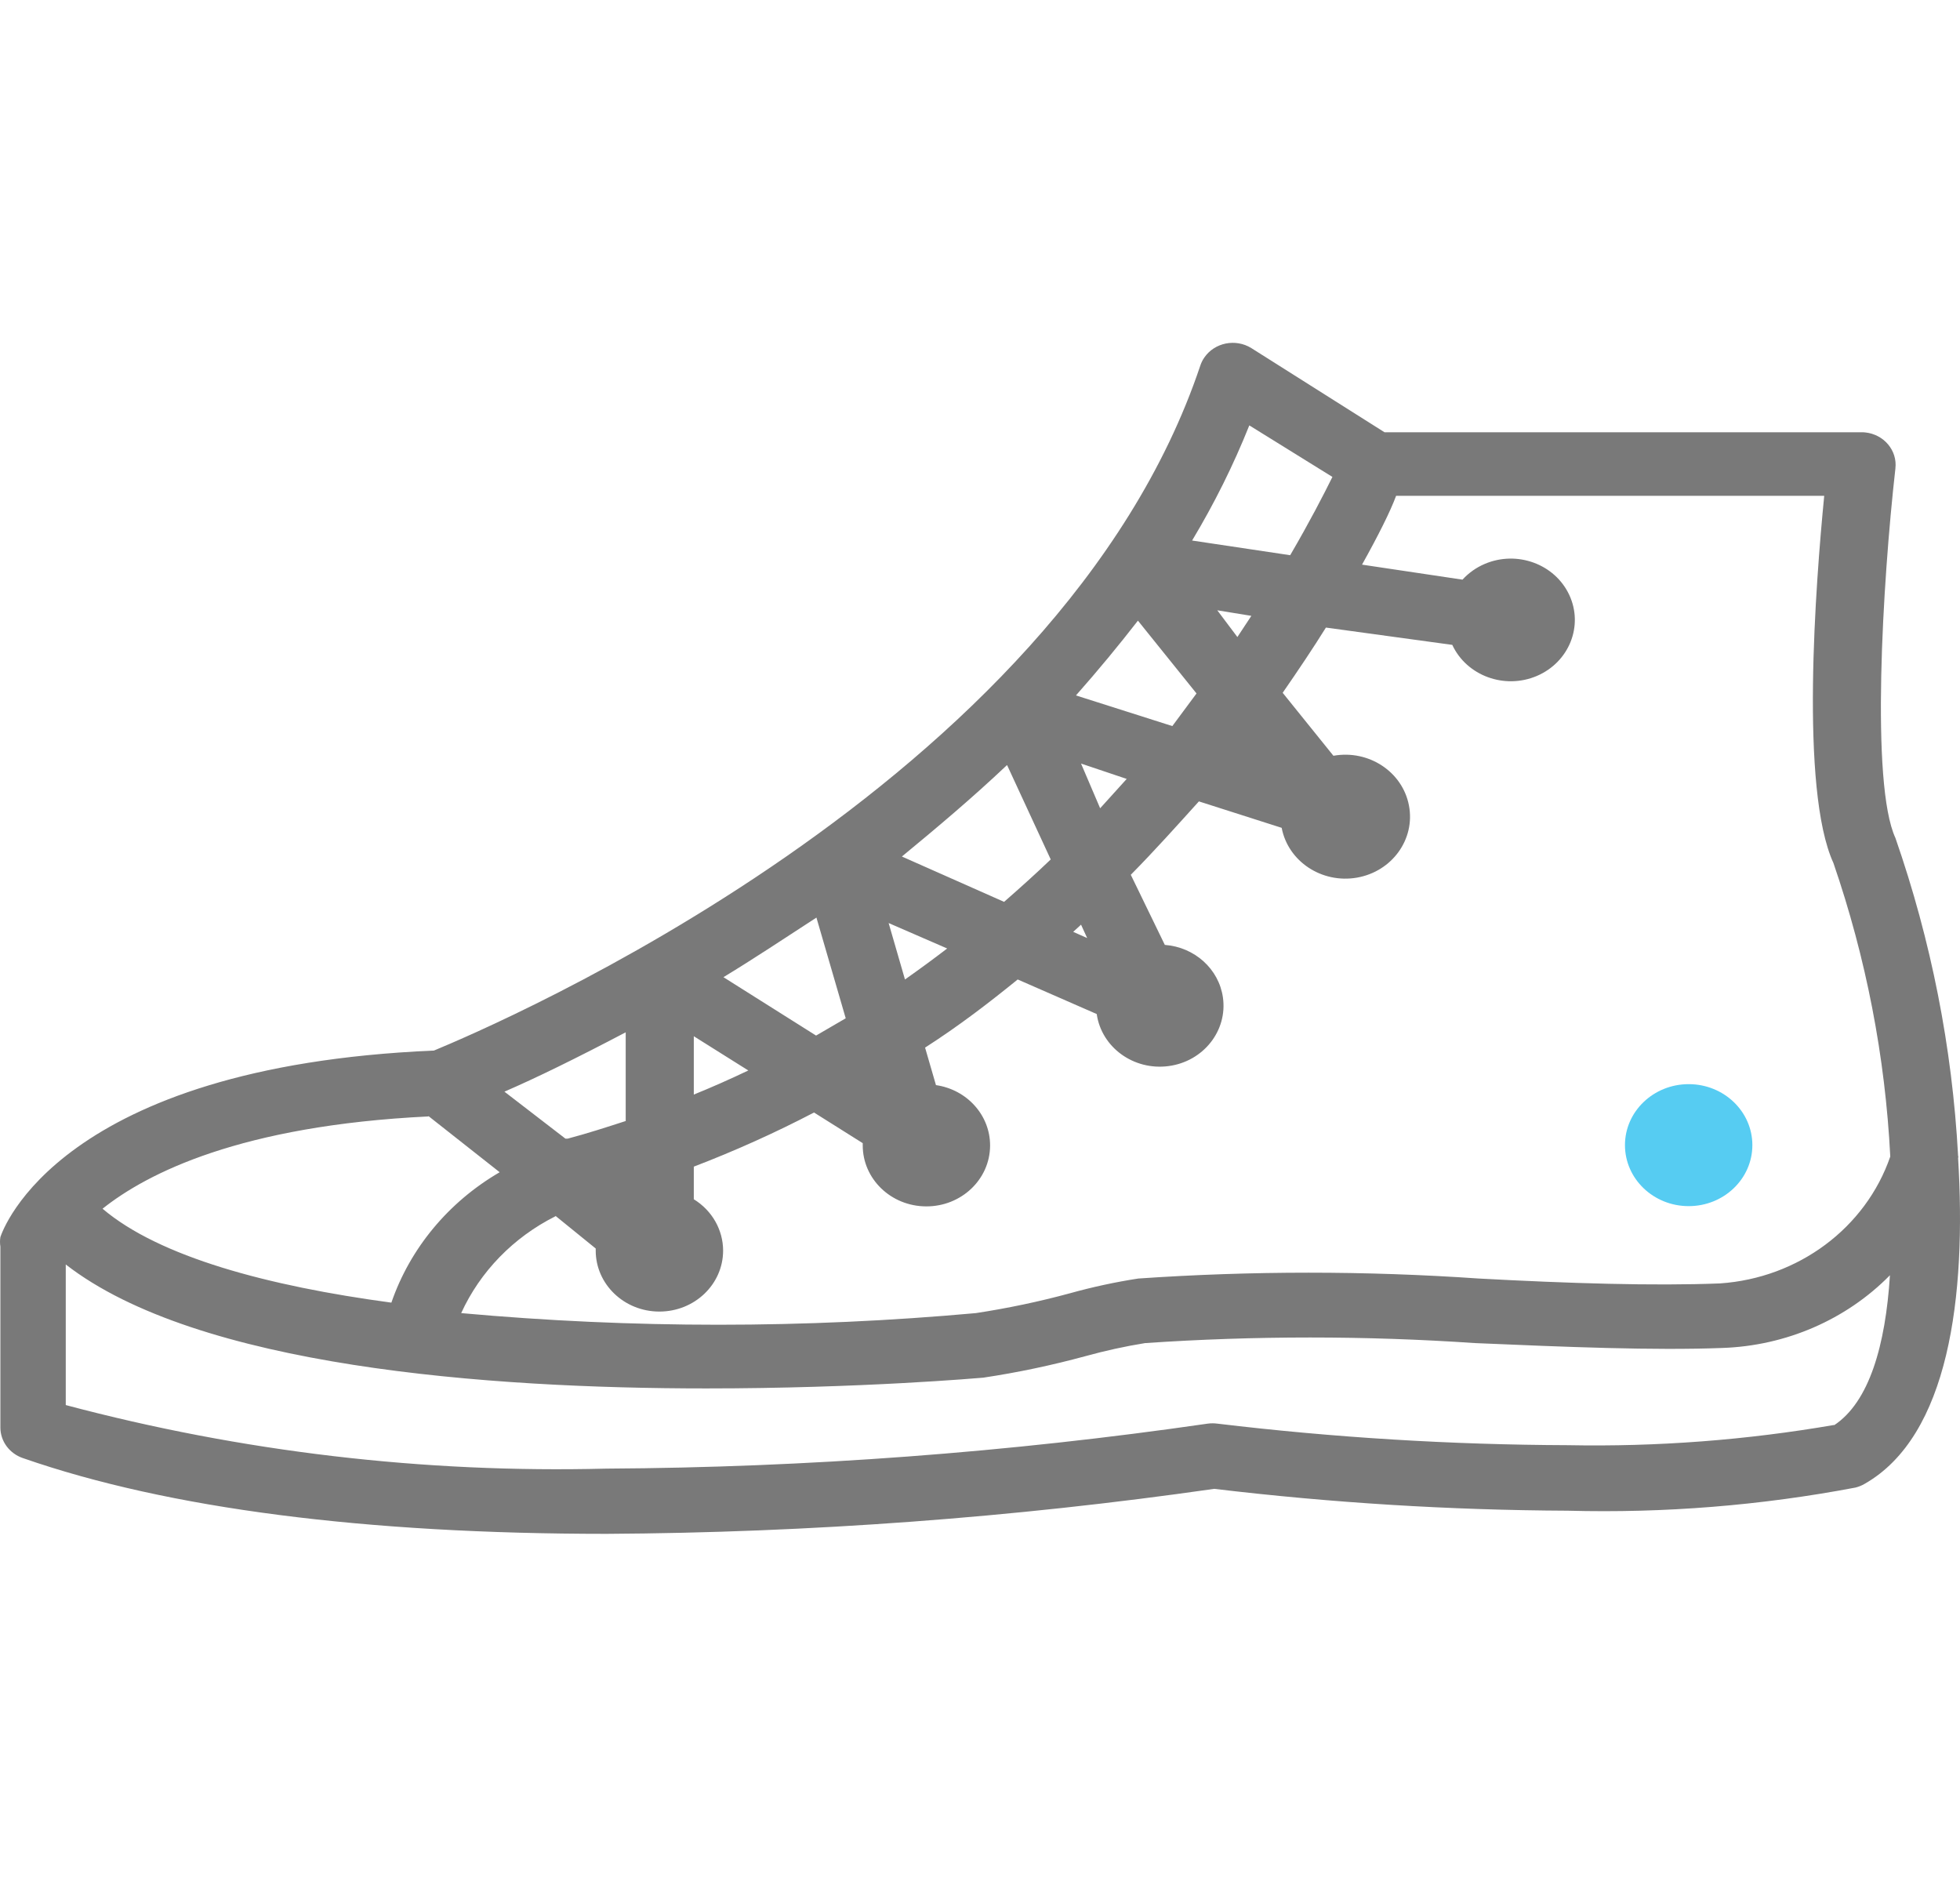 <svg width="47" height="45" viewBox="0 0 47 45" fill="none" xmlns="http://www.w3.org/2000/svg">
<g clip-path="url(#clip0_56_167)">
<path d="M40.494 28.921C41.337 28.921 42.021 28.266 42.021 27.458C42.021 26.651 41.337 25.996 40.494 25.996C39.65 25.996 38.966 26.651 38.966 27.458C38.966 28.266 39.65 28.921 40.494 28.921Z" fill="#56CCF2"/>
<path d="M46.954 27.763C46.962 27.756 46.962 27.732 46.954 27.709C46.814 25.117 46.308 22.555 45.451 20.092C44.855 18.802 45.141 13.977 45.451 11.233C45.501 10.803 45.178 10.417 44.729 10.369C44.698 10.366 44.666 10.364 44.634 10.365H33.2L30.007 8.347C29.629 8.112 29.123 8.214 28.877 8.576C28.836 8.636 28.804 8.701 28.782 8.769C25.401 18.841 11.819 24.604 10.405 25.191C1.422 25.574 0.066 29.491 0.009 29.664C-0.003 29.739 -0.003 29.815 0.009 29.89V34.23C0.01 34.562 0.229 34.856 0.556 34.965C4.043 36.177 8.772 36.779 14.546 36.779C19.424 36.751 24.293 36.391 29.117 35.7C31.929 36.036 34.76 36.211 37.594 36.224C39.909 36.286 42.224 36.1 44.495 35.669C44.57 35.65 44.642 35.621 44.708 35.583C46.733 34.434 47.158 31.095 46.954 27.763ZM29.958 10.2L31.951 11.436C31.738 11.866 31.404 12.515 30.938 13.313L28.586 12.961C29.118 12.076 29.577 11.153 29.958 10.2ZM30.007 14.767L29.672 15.275L29.19 14.634L30.007 14.767ZM27.287 14.882L28.692 16.628L28.112 17.41L25.801 16.675C26.334 16.072 26.826 15.477 27.287 14.882ZM27.018 18.677L26.381 19.381L25.923 18.309L27.018 18.677ZM25.923 22.172L26.07 22.493L25.735 22.344L25.923 22.172ZM24.143 18.349H24.151L25.196 20.608C24.837 20.953 24.461 21.289 24.078 21.625L21.627 20.538C22.452 19.858 23.318 19.131 24.143 18.349ZM22.713 22.743C22.387 22.993 22.049 23.241 21.701 23.486L21.309 22.133L22.713 22.743ZM19.569 22.008L19.577 22L20.28 24.417L19.569 24.831L17.348 23.431C18.058 23.001 18.81 22.501 19.569 22.008ZM16.637 24.847L17.944 25.668C17.519 25.871 17.078 26.067 16.637 26.246V24.847ZM15.004 24.753V24.745V26.88C14.546 27.028 14.089 27.177 13.615 27.302H13.558L12.096 26.176C12.856 25.848 13.828 25.371 15.004 24.753ZM10.275 26.77V26.762L11.982 28.108C10.756 28.822 9.835 29.93 9.385 31.235C6.428 30.837 3.823 30.141 2.459 28.983C3.529 28.131 5.767 26.989 10.275 26.77ZM43.981 34.175V34.168C41.877 34.531 39.74 34.694 37.602 34.653C34.79 34.643 31.981 34.471 29.19 34.136C29.114 34.126 29.037 34.126 28.962 34.136C24.187 34.828 19.367 35.188 14.538 35.215C10.163 35.327 5.794 34.813 1.577 33.691V30.32C4.737 32.776 11.688 33.292 16.939 33.292C20.647 33.292 23.473 33.042 23.579 33.034C24.406 32.91 25.224 32.737 26.029 32.518C26.499 32.388 26.977 32.283 27.459 32.205C30.093 32.026 32.738 32.026 35.373 32.205C37.57 32.299 39.644 32.385 41.294 32.322C42.824 32.272 44.271 31.645 45.32 30.578C45.214 32.26 44.822 33.62 43.981 34.175ZM41.245 30.774C39.66 30.837 37.627 30.774 35.463 30.657C32.744 30.47 30.014 30.47 27.295 30.657C26.744 30.742 26.198 30.86 25.662 31.009C24.919 31.211 24.163 31.37 23.4 31.486C19.295 31.858 15.163 31.858 11.059 31.486C11.515 30.488 12.313 29.668 13.321 29.163V29.155L14.285 29.937C14.285 29.937 14.285 29.937 14.285 29.984C14.283 30.792 14.966 31.448 15.809 31.449C16.653 31.451 17.338 30.798 17.34 29.99C17.34 29.491 17.076 29.026 16.637 28.756V27.974C17.624 27.596 18.587 27.163 19.52 26.676L20.688 27.411C20.688 27.411 20.688 27.411 20.688 27.458C20.684 28.266 21.364 28.924 22.208 28.927C23.051 28.931 23.738 28.28 23.742 27.472C23.746 26.747 23.193 26.128 22.444 26.019L22.183 25.12C22.999 24.596 23.71 24.049 24.404 23.486L26.299 24.315C26.414 25.115 27.185 25.674 28.021 25.563C28.856 25.453 29.44 24.715 29.325 23.915C29.227 23.234 28.647 22.711 27.932 22.657L27.116 20.976C27.695 20.389 28.226 19.795 28.749 19.216L30.734 19.85C30.888 20.657 31.697 21.191 32.54 21.044C33.383 20.896 33.941 20.122 33.786 19.314C33.632 18.507 32.824 17.973 31.98 18.121C31.979 18.121 31.977 18.121 31.975 18.122L30.758 16.612C31.142 16.057 31.493 15.533 31.795 15.048L34.825 15.463C35.17 16.204 36.078 16.538 36.853 16.208C37.627 15.877 37.976 15.008 37.631 14.267C37.286 13.525 36.378 13.191 35.603 13.522C35.399 13.609 35.217 13.738 35.07 13.899L32.661 13.539C33.053 12.835 33.339 12.265 33.478 11.889H43.744C43.54 13.977 43.156 18.927 43.965 20.694C44.748 22.971 45.207 25.338 45.328 27.732C44.737 29.445 43.124 30.646 41.245 30.774Z" fill="#212121" fill-opacity="0.6"/>
</g>
<defs>
<clipPath id="clip0_56_167">
<rect width="47" height="45" fill="white"/>
</clipPath>
</defs>
</svg>
